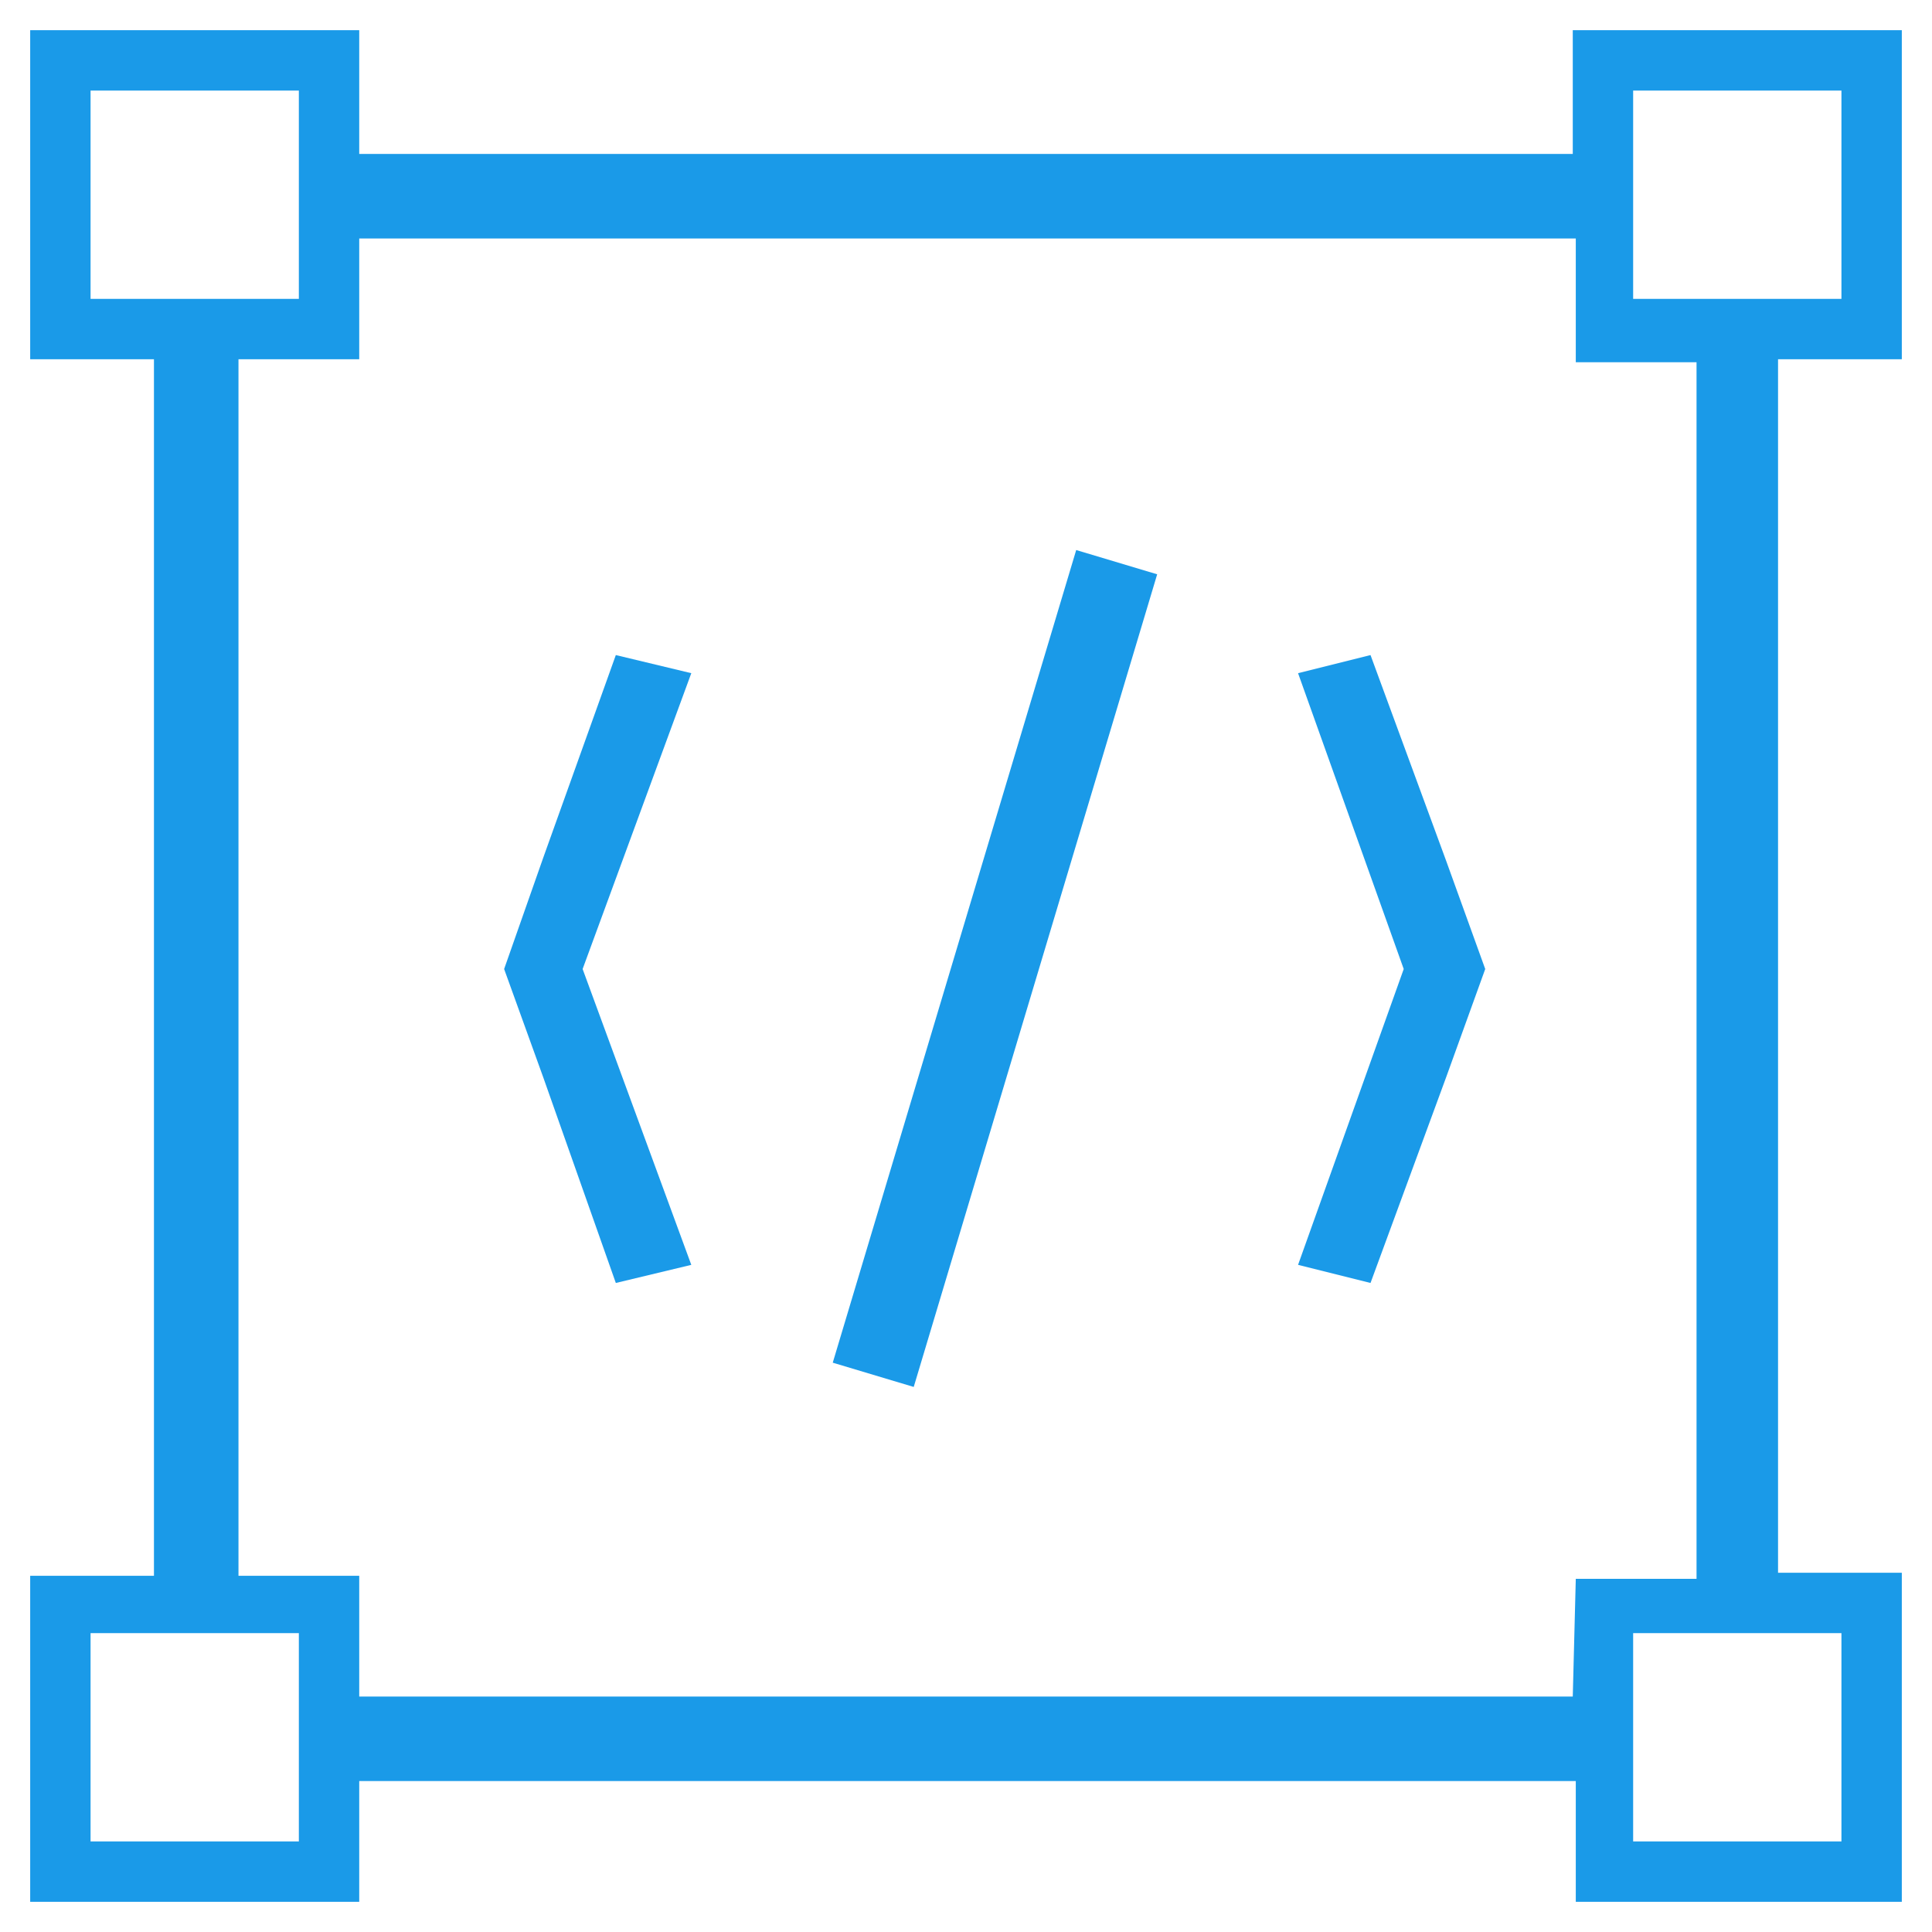 <?xml version="1.0" encoding="utf-8"?>
<!-- Generator: Adobe Illustrator 26.0.0, SVG Export Plug-In . SVG Version: 6.00 Build 0)  -->
<svg version="1.1" id="Layer_1" xmlns="http://www.w3.org/2000/svg" xmlns:xlink="http://www.w3.org/1999/xlink" x="0px" y="0px"
	 viewBox="0 0 64 64" style="enable-background:new 0 0 64 64;" xml:space="preserve">
<style type="text/css">
	.st0{display:none;}
	.st1{display:inline;}
	.st2{fill:#E85F1A;}
	.st3{fill:#EA9E18;}
	.st4{fill:#4DE51C;}
	.st5{fill:#1A9AE8;}
	.st6{fill:#1C1CE5;}
	.st7{fill:#9F1EE2;}
</style>
<g class="st0">
	<g class="st1">
		<g>
			<g>
				<g>
					<path class="st2" d="M63,11.9V1H52.1v4.1H11.9V1H1v10.9h4.1v40.3H1V63h10.9v-4h40.3v4H63V52.1h-4.1V11.9H63z M3,9.9V3h6.9v6.9
						H3z M9.9,61H3v-6.9h6.9C9.9,54.1,9.9,61,9.9,61z M52.1,56.2H11.9v-4h-4V11.9h4v-4h40.3v4.1h4v40.3h-4L52.1,56.2L52.1,56.2z
						 M61,54.1V61h-6.9v-6.9H61z M54.1,9.9V3H61v6.9H54.1z"/>
				</g>
			</g>
		</g>
	</g>
	<g class="st1">
		<g>
			
				<rect x="18.9" y="30.7" transform="matrix(0.287 -0.958 0.958 0.287 -7.249 54.436)" class="st2" width="28.1" height="2.8"/>
		</g>
		<g>
			<polygon class="st2" points="49.2,32.1 47.9,35.7 45.4,42.5 43,41.9 46.5,32.1 43,22.3 45.4,21.7 47.9,28.5 			"/>
		</g>
		<g>
			<polygon class="st2" points="16.7,32.1 18,28.4 20.4,21.7 22.9,22.3 19.3,32.1 22.9,41.9 20.4,42.5 18,35.7 			"/>
		</g>
	</g>
</g>
<g class="st0">
	<g class="st1">
		<g>
			<g>
				<g>
					<path class="st3" d="M63,11.9V1H52.1v4.1H11.9V1H1v10.9h4.1v40.3H1V63h10.9v-4h40.3v4H63V52.1h-4.1V11.9H63z M3,9.9V3h6.9v6.9
						H3z M9.9,61H3v-6.9h6.9C9.9,54.1,9.9,61,9.9,61z M52.1,56.2H11.9v-4h-4V11.9h4v-4h40.3v4.1h4v40.3h-4L52.1,56.2L52.1,56.2z
						 M61,54.1V61h-6.9v-6.9H61z M54.1,9.9V3H61v6.9H54.1z"/>
				</g>
			</g>
		</g>
	</g>
	<g class="st1">
		<g>
			
				<rect x="18.9" y="30.7" transform="matrix(0.287 -0.958 0.958 0.287 -7.249 54.436)" class="st3" width="28.1" height="2.8"/>
		</g>
		<g>
			<polygon class="st3" points="49.2,32.1 47.9,35.7 45.4,42.5 43,41.9 46.5,32.1 43,22.3 45.4,21.7 47.9,28.5 			"/>
		</g>
		<g>
			<polygon class="st3" points="16.7,32.1 18,28.4 20.4,21.7 22.9,22.3 19.3,32.1 22.9,41.9 20.4,42.5 18,35.7 			"/>
		</g>
	</g>
</g>
<g class="st0">
	<g class="st1">
		<g>
			<g>
				<g>
					<path class="st4" d="M63,11.9V1H52.1v4.1H11.9V1H1v10.9h4.1v40.3H1V63h10.9v-4h40.3v4H63V52.1h-4.1V11.9H63z M3,9.9V3h6.9v6.9
						H3z M9.9,61H3v-6.9h6.9C9.9,54.1,9.9,61,9.9,61z M52.1,56.2H11.9v-4h-4V11.9h4v-4h40.3v4.1h4v40.3h-4L52.1,56.2L52.1,56.2z
						 M61,54.1V61h-6.9v-6.9H61z M54.1,9.9V3H61v6.9H54.1z"/>
				</g>
			</g>
		</g>
	</g>
	<g class="st1">
		<g>
			
				<rect x="18.9" y="30.7" transform="matrix(0.287 -0.958 0.958 0.287 -7.249 54.436)" class="st4" width="28.1" height="2.8"/>
		</g>
		<g>
			<polygon class="st4" points="49.2,32.1 47.9,35.7 45.4,42.5 43,41.9 46.5,32.1 43,22.3 45.4,21.7 47.9,28.5 			"/>
		</g>
		<g>
			<polygon class="st4" points="16.7,32.1 18,28.4 20.4,21.7 22.9,22.3 19.3,32.1 22.9,41.9 20.4,42.5 18,35.7 			"/>
		</g>
	</g>
</g>
<g>
	<g>
		<g>
			<g>
				<g>
					<path class="st5" d="M63,11.9V1H52.1v4.1H11.9V1H1v10.9h4.1v40.3H1V63h10.9v-4h40.3v4H63V52.1h-4.1V11.9H63z M3,9.9V3h6.9v6.9
						H3z M9.9,61H3v-6.9h6.9C9.9,54.1,9.9,61,9.9,61z M52.1,56.2H11.9v-4h-4V11.9h4v-4h40.3v4.1h4v40.3h-4L52.1,56.2L52.1,56.2z
						 M61,54.1V61h-6.9v-6.9H61z M54.1,9.9V3H61v6.9H54.1z"/>
				</g>
			</g>
		</g>
	</g>
	<g>
		<g>
			
				<rect x="18.9" y="30.7" transform="matrix(0.287 -0.958 0.958 0.287 -7.249 54.436)" class="st5" width="28.1" height="2.8"/>
		</g>
		<g>
			<polygon class="st5" points="49.2,32.1 47.9,35.7 45.4,42.5 43,41.9 46.5,32.1 43,22.3 45.4,21.7 47.9,28.5 			"/>
		</g>
		<g>
			<polygon class="st5" points="16.7,32.1 18,28.4 20.4,21.7 22.9,22.3 19.3,32.1 22.9,41.9 20.4,42.5 18,35.7 			"/>
		</g>
	</g>
</g>
<g class="st0">
	<g class="st1">
		<g>
			<g>
				<g>
					<path class="st6" d="M63,11.9V1H52.1v4.1H11.9V1H1v10.9h4.1v40.3H1V63h10.9v-4h40.3v4H63V52.1h-4.1V11.9H63z M3,9.9V3h6.9v6.9
						H3z M9.9,61H3v-6.9h6.9C9.9,54.1,9.9,61,9.9,61z M52.1,56.2H11.9v-4h-4V11.9h4v-4h40.3v4.1h4v40.3h-4L52.1,56.2L52.1,56.2z
						 M61,54.1V61h-6.9v-6.9H61z M54.1,9.9V3H61v6.9H54.1z"/>
				</g>
			</g>
		</g>
	</g>
	<g class="st1">
		<g>
			
				<rect x="18.9" y="30.7" transform="matrix(0.287 -0.958 0.958 0.287 -7.249 54.436)" class="st6" width="28.1" height="2.8"/>
		</g>
		<g>
			<polygon class="st6" points="49.2,32.1 47.9,35.7 45.4,42.5 43,41.9 46.5,32.1 43,22.3 45.4,21.7 47.9,28.5 			"/>
		</g>
		<g>
			<polygon class="st6" points="16.7,32.1 18,28.4 20.4,21.7 22.9,22.3 19.3,32.1 22.9,41.9 20.4,42.5 18,35.7 			"/>
		</g>
	</g>
</g>
<g class="st0">
	<g class="st1">
		<g>
			<g>
				<g>
					<path class="st7" d="M63,11.9V1H52.1v4.1H11.9V1H1v10.9h4.1v40.3H1V63h10.9v-4h40.3v4H63V52.1h-4.1V11.9H63z M3,9.9V3h6.9v6.9
						H3z M9.9,61H3v-6.9h6.9C9.9,54.1,9.9,61,9.9,61z M52.1,56.2H11.9v-4h-4V11.9h4v-4h40.3v4.1h4v40.3h-4L52.1,56.2L52.1,56.2z
						 M61,54.1V61h-6.9v-6.9H61z M54.1,9.9V3H61v6.9H54.1z"/>
				</g>
			</g>
		</g>
	</g>
	<g class="st1">
		<g>
			
				<rect x="18.9" y="30.7" transform="matrix(0.287 -0.958 0.958 0.287 -7.249 54.436)" class="st7" width="28.1" height="2.8"/>
		</g>
		<g>
			<polygon class="st7" points="49.2,32.1 47.9,35.7 45.4,42.5 43,41.9 46.5,32.1 43,22.3 45.4,21.7 47.9,28.5 			"/>
		</g>
		<g>
			<polygon class="st7" points="16.7,32.1 18,28.4 20.4,21.7 22.9,22.3 19.3,32.1 22.9,41.9 20.4,42.5 18,35.7 			"/>
		</g>
	</g>
</g>
</svg>
